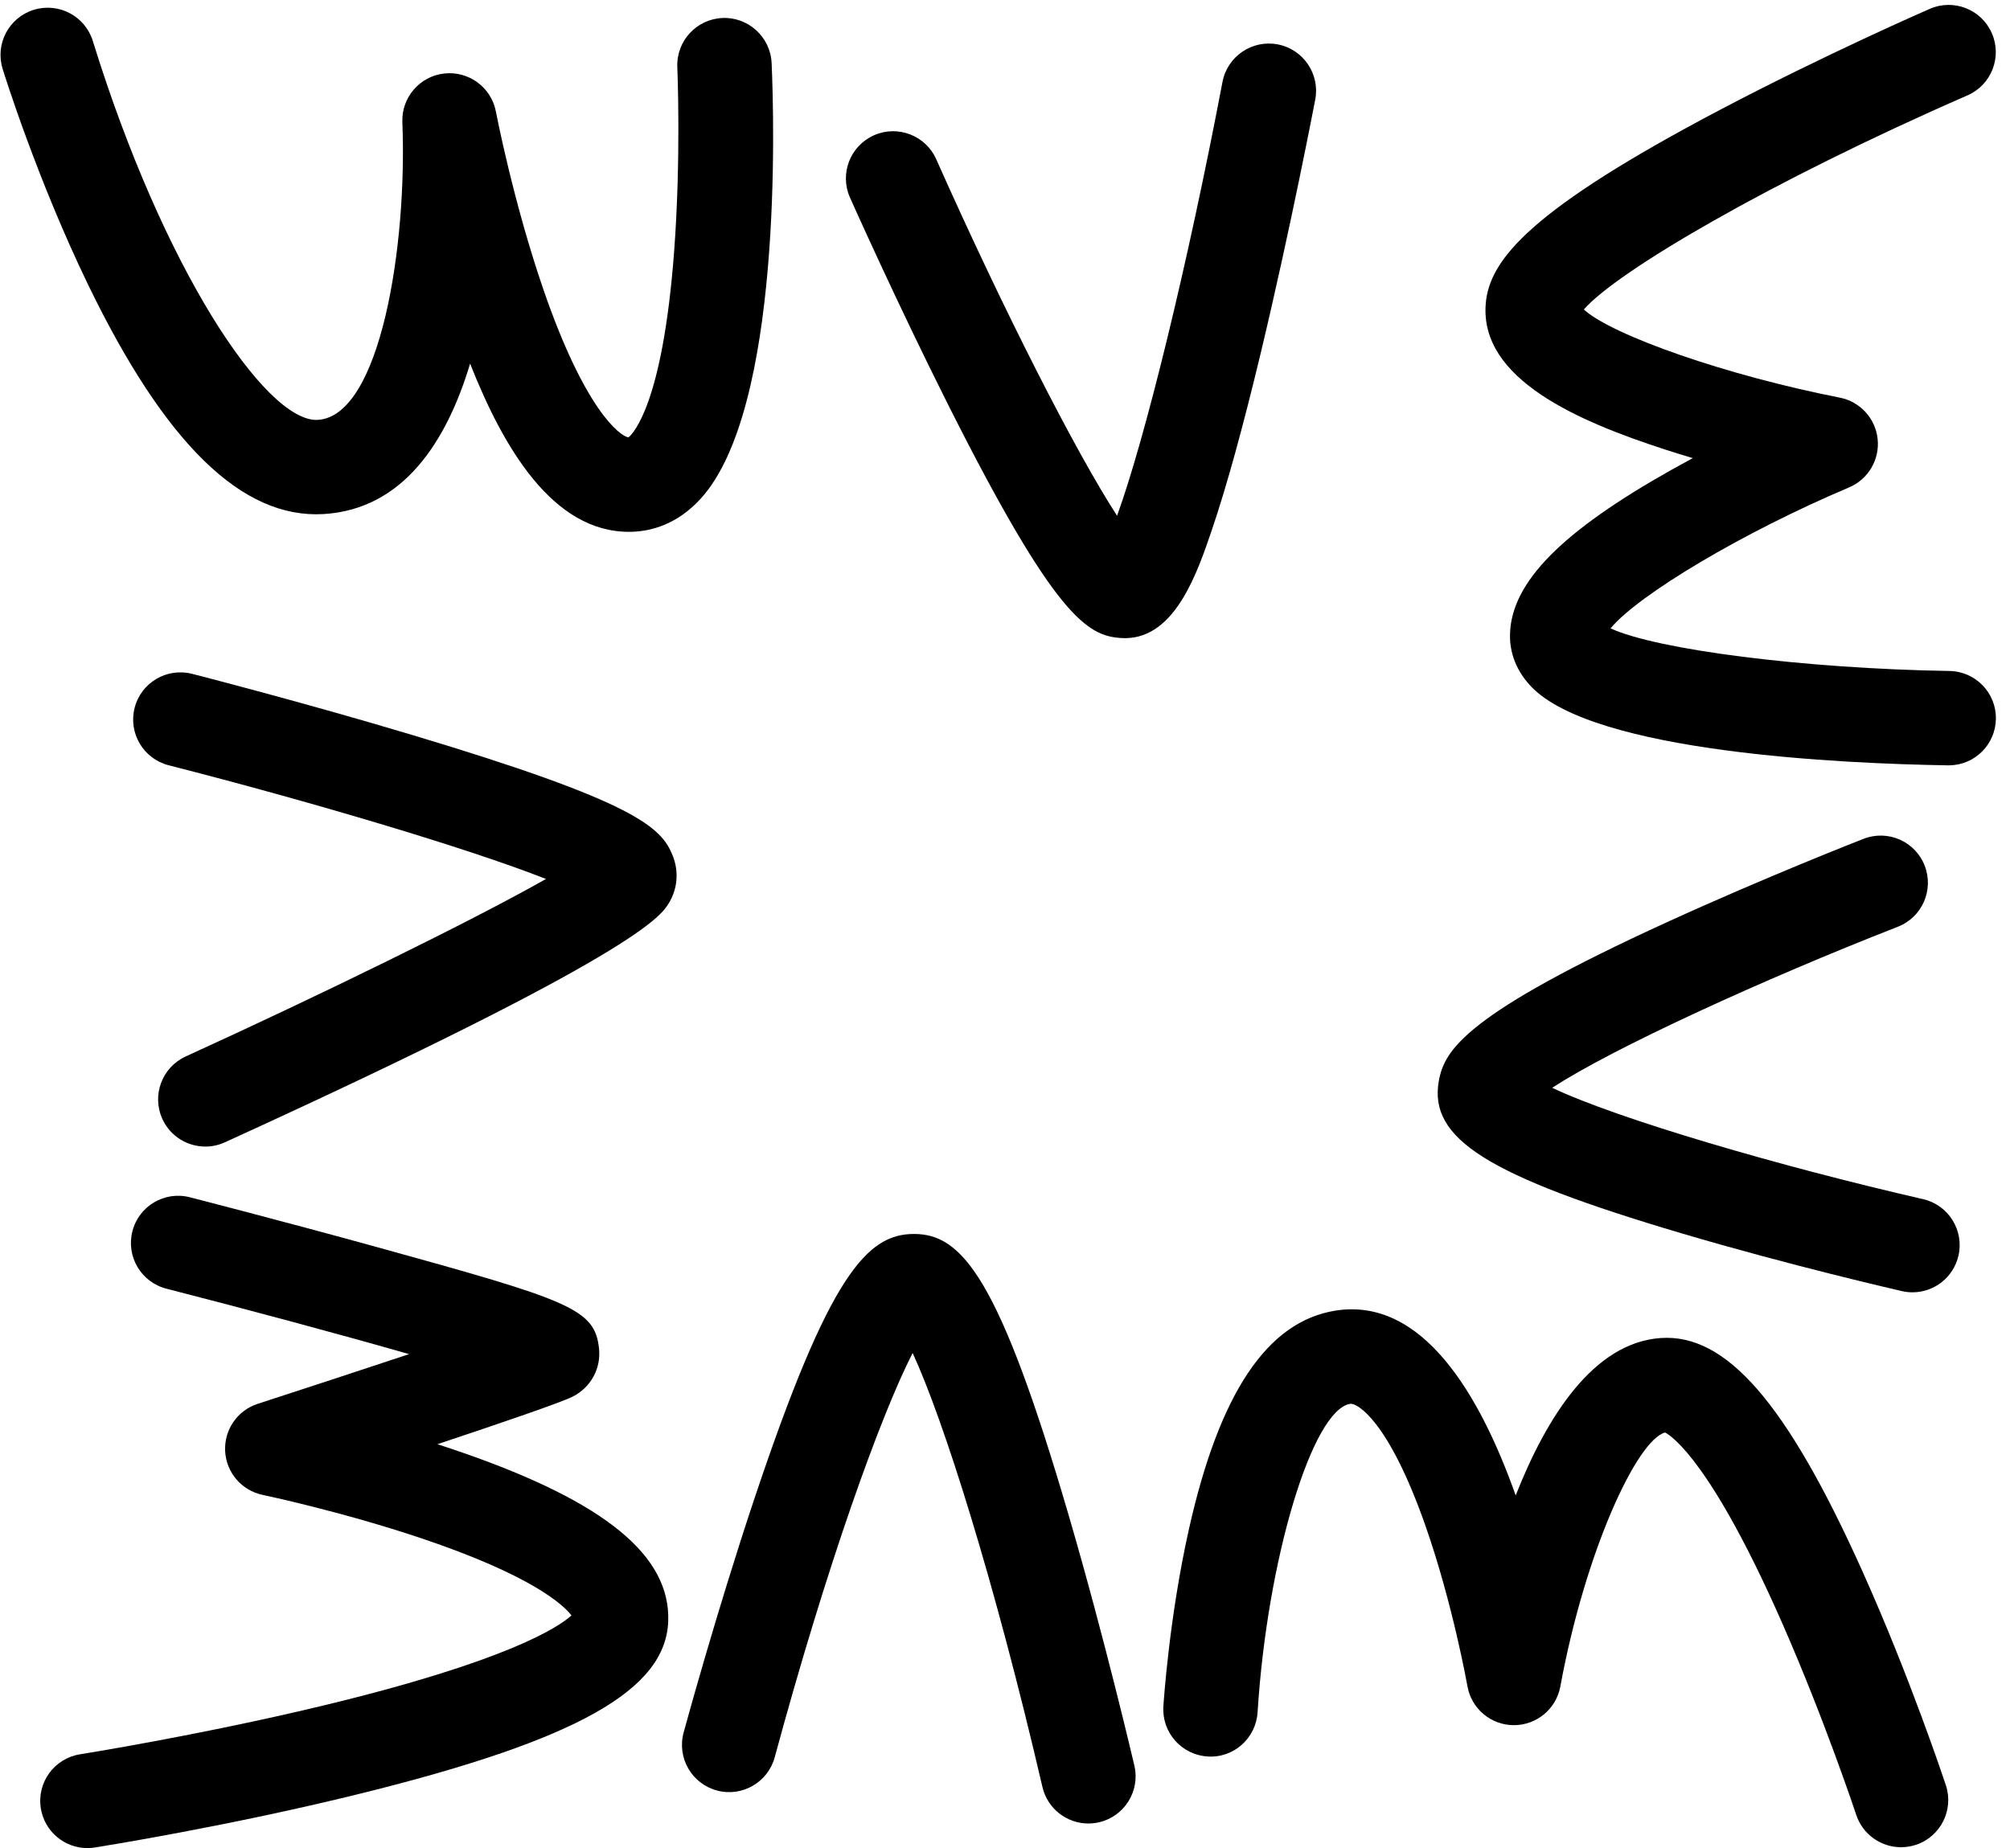 <svg width="112" height="103" viewBox="0 0 112 103" fill="none" xmlns="http://www.w3.org/2000/svg">
<path d="M35.103 29.64C30.768 29.686 28.008 24.856 26.195 20.267C24.884 24.625 22.462 28.387 18.024 28.651C13.486 28.912 9.203 24.738 4.909 15.866C2.049 9.954 0.222 4.083 0.146 3.836C-0.283 2.449 0.494 0.977 1.881 0.548C3.269 0.119 4.742 0.895 5.171 2.282C9.115 15.021 14.773 23.434 17.642 23.403C17.665 23.403 17.689 23.402 17.712 23.4C21.214 23.192 22.696 13.635 22.42 6.816C22.364 5.44 23.379 4.254 24.747 4.097C26.115 3.942 27.373 4.864 27.631 6.216C27.64 6.266 28.604 11.274 30.283 16.147C32.581 22.818 34.526 24.3 35.019 24.377C35.259 24.186 36.919 22.558 37.561 14.048C37.957 8.814 37.743 3.796 37.741 3.746C37.678 2.295 38.802 1.067 40.253 1.003C41.689 0.936 42.931 2.063 42.996 3.514C43.137 6.695 43.607 22.819 39.032 27.806C37.714 29.244 36.267 29.594 35.285 29.635C35.224 29.638 35.163 29.639 35.103 29.64Z" fill="black"/>
<path d="M62.718 35.566C62.641 35.567 62.563 35.565 62.483 35.56C60.602 35.445 58.809 34.446 52.833 22.559C49.959 16.842 47.388 11.071 47.362 11.013C46.772 9.686 47.369 8.132 48.696 7.541C50.022 6.95 51.578 7.548 52.168 8.875C55.941 17.357 59.952 25.21 62.244 28.745C63.793 24.484 66.159 14.864 68.119 4.565C68.391 3.138 69.771 2.202 71.195 2.473C72.621 2.745 73.558 4.122 73.287 5.548C73.273 5.619 71.921 12.701 70.251 19.671C69.26 23.807 68.348 27.112 67.541 29.493C66.721 31.913 65.493 35.536 62.718 35.566Z" fill="black"/>
<path d="M108.614 42.655C108.59 42.655 108.567 42.656 108.543 42.655C102.727 42.562 88.821 41.949 85.314 38.26C84.296 37.188 84.114 36.063 84.14 35.307C84.24 32.437 87.021 29.62 93.156 26.174C93.548 25.954 93.938 25.74 94.323 25.533C93.81 25.38 93.288 25.218 92.766 25.049C87.942 23.479 82.45 21.139 82.787 16.934C82.985 14.462 85.29 11.673 95.898 6.092C101.667 3.057 107.291 0.597 107.528 0.494C108.859 -0.088 110.409 0.521 110.989 1.853C111.57 3.184 110.962 4.734 109.631 5.315C98.566 10.144 90.075 15.148 88.253 17.25C89.857 18.705 96.254 20.935 102.514 22.161C103.649 22.383 104.505 23.32 104.625 24.47C104.744 25.62 104.098 26.713 103.034 27.164C97.111 29.67 91.287 33.152 89.743 35.02C92.285 36.202 100.498 37.265 108.627 37.396C110.079 37.419 111.238 38.615 111.214 40.067C111.191 41.496 110.034 42.64 108.614 42.655Z" fill="black"/>
<path d="M106.595 72.025C106.392 72.027 106.185 72.006 105.979 71.958C105.727 71.9 99.74 70.526 93.711 68.741C82.893 65.538 79.603 63.475 80.172 60.251C80.48 58.507 81.684 56.519 92.891 51.394C98.336 48.904 103.616 46.837 103.839 46.751C105.192 46.222 106.717 46.891 107.245 48.243C107.773 49.597 107.105 51.122 105.752 51.65C98.324 54.552 89.852 58.426 86.492 60.627C90.144 62.365 99.243 65.021 107.152 66.831C108.567 67.155 109.453 68.565 109.129 69.981C108.852 71.19 107.783 72.012 106.595 72.025Z" fill="black"/>
<path d="M11.47 63.902C10.461 63.913 9.493 63.34 9.048 62.364C8.445 61.042 9.027 59.483 10.349 58.88C17.802 55.478 26.22 51.367 30.423 48.988C26.033 47.257 17.171 44.635 9.398 42.651C7.991 42.291 7.142 40.859 7.501 39.452C7.86 38.044 9.293 37.197 10.699 37.554C10.76 37.57 16.827 39.121 22.934 40.952C35.432 44.697 36.846 46.101 37.479 47.676C37.84 48.571 37.757 49.55 37.254 50.359C36.819 51.059 35.497 53.186 12.532 63.664C12.187 63.822 11.826 63.898 11.47 63.902Z" fill="black"/>
<path d="M4.868 103C3.597 103 2.478 102.076 2.274 100.78C2.047 99.345 3.026 97.999 4.461 97.772C4.526 97.762 11.037 96.727 17.824 95.1C28.247 92.603 31.116 90.691 31.843 90.034C31.399 89.456 29.668 87.813 23.459 85.727C19.019 84.236 14.679 83.325 14.636 83.316C13.468 83.072 12.61 82.074 12.546 80.883C12.481 79.693 13.226 78.607 14.36 78.24C16.924 77.408 20.043 76.385 22.794 75.47C18.947 74.368 13.951 73.023 9.271 71.822C7.864 71.461 7.016 70.028 7.378 68.621C7.739 67.215 9.172 66.365 10.578 66.728C10.63 66.741 15.848 68.081 21.01 69.507C31.76 72.475 33.142 72.939 33.378 75.154C33.498 76.279 32.916 77.335 31.895 77.846C31.243 78.172 27.954 79.298 24.373 80.49C24.854 80.646 25.34 80.809 25.827 80.978C33.739 83.734 37.364 86.714 37.234 90.358C37.098 94.179 32.192 96.946 20.302 99.909C12.866 101.762 5.588 102.919 5.282 102.967C5.143 102.989 5.004 103 4.868 103Z" fill="black"/>
<path d="M60.645 101.63C59.45 101.63 58.368 100.809 58.086 99.595C55.406 88.064 52.573 79.128 50.853 75.407C49.059 78.917 46.068 87.227 43.169 97.937C42.789 99.339 41.345 100.17 39.944 99.789C38.541 99.409 37.712 97.966 38.092 96.564C38.11 96.499 39.886 89.953 42.047 83.492C46.211 71.05 48.306 68.773 50.931 68.773C53.608 68.773 55.676 71.2 59.552 84.464C61.566 91.354 63.193 98.335 63.209 98.404C63.538 99.819 62.658 101.233 61.243 101.561C61.043 101.607 60.842 101.63 60.645 101.63Z" fill="black"/>
<path d="M105.929 102.952C104.825 102.952 103.798 102.252 103.432 101.148C103.415 101.095 101.672 95.846 99.315 90.481C95.409 81.591 93.195 80.058 92.784 79.838C91.215 80.243 88.327 86.467 86.944 93.995C86.714 95.243 85.626 96.149 84.357 96.149L84.347 96.149C83.074 96.145 81.987 95.229 81.767 93.975C81.759 93.93 80.948 89.371 79.428 85.034C77.372 79.171 75.623 78.188 75.24 78.239C73.117 78.571 70.606 86.927 70.074 95.433C69.984 96.883 68.735 97.995 67.286 97.894C65.836 97.803 64.734 96.555 64.825 95.106C64.838 94.907 65.142 90.177 66.244 85.246C67.945 77.629 70.622 73.637 74.429 73.043C79.275 72.286 82.472 77.744 84.456 83.345C86.188 78.949 88.795 74.839 92.527 74.573C96.19 74.316 99.554 78.187 103.76 87.534C106.41 93.421 108.345 99.252 108.426 99.496C108.882 100.875 108.133 102.363 106.755 102.819C106.48 102.909 106.202 102.952 105.929 102.952Z" fill="black"/>
</svg>

